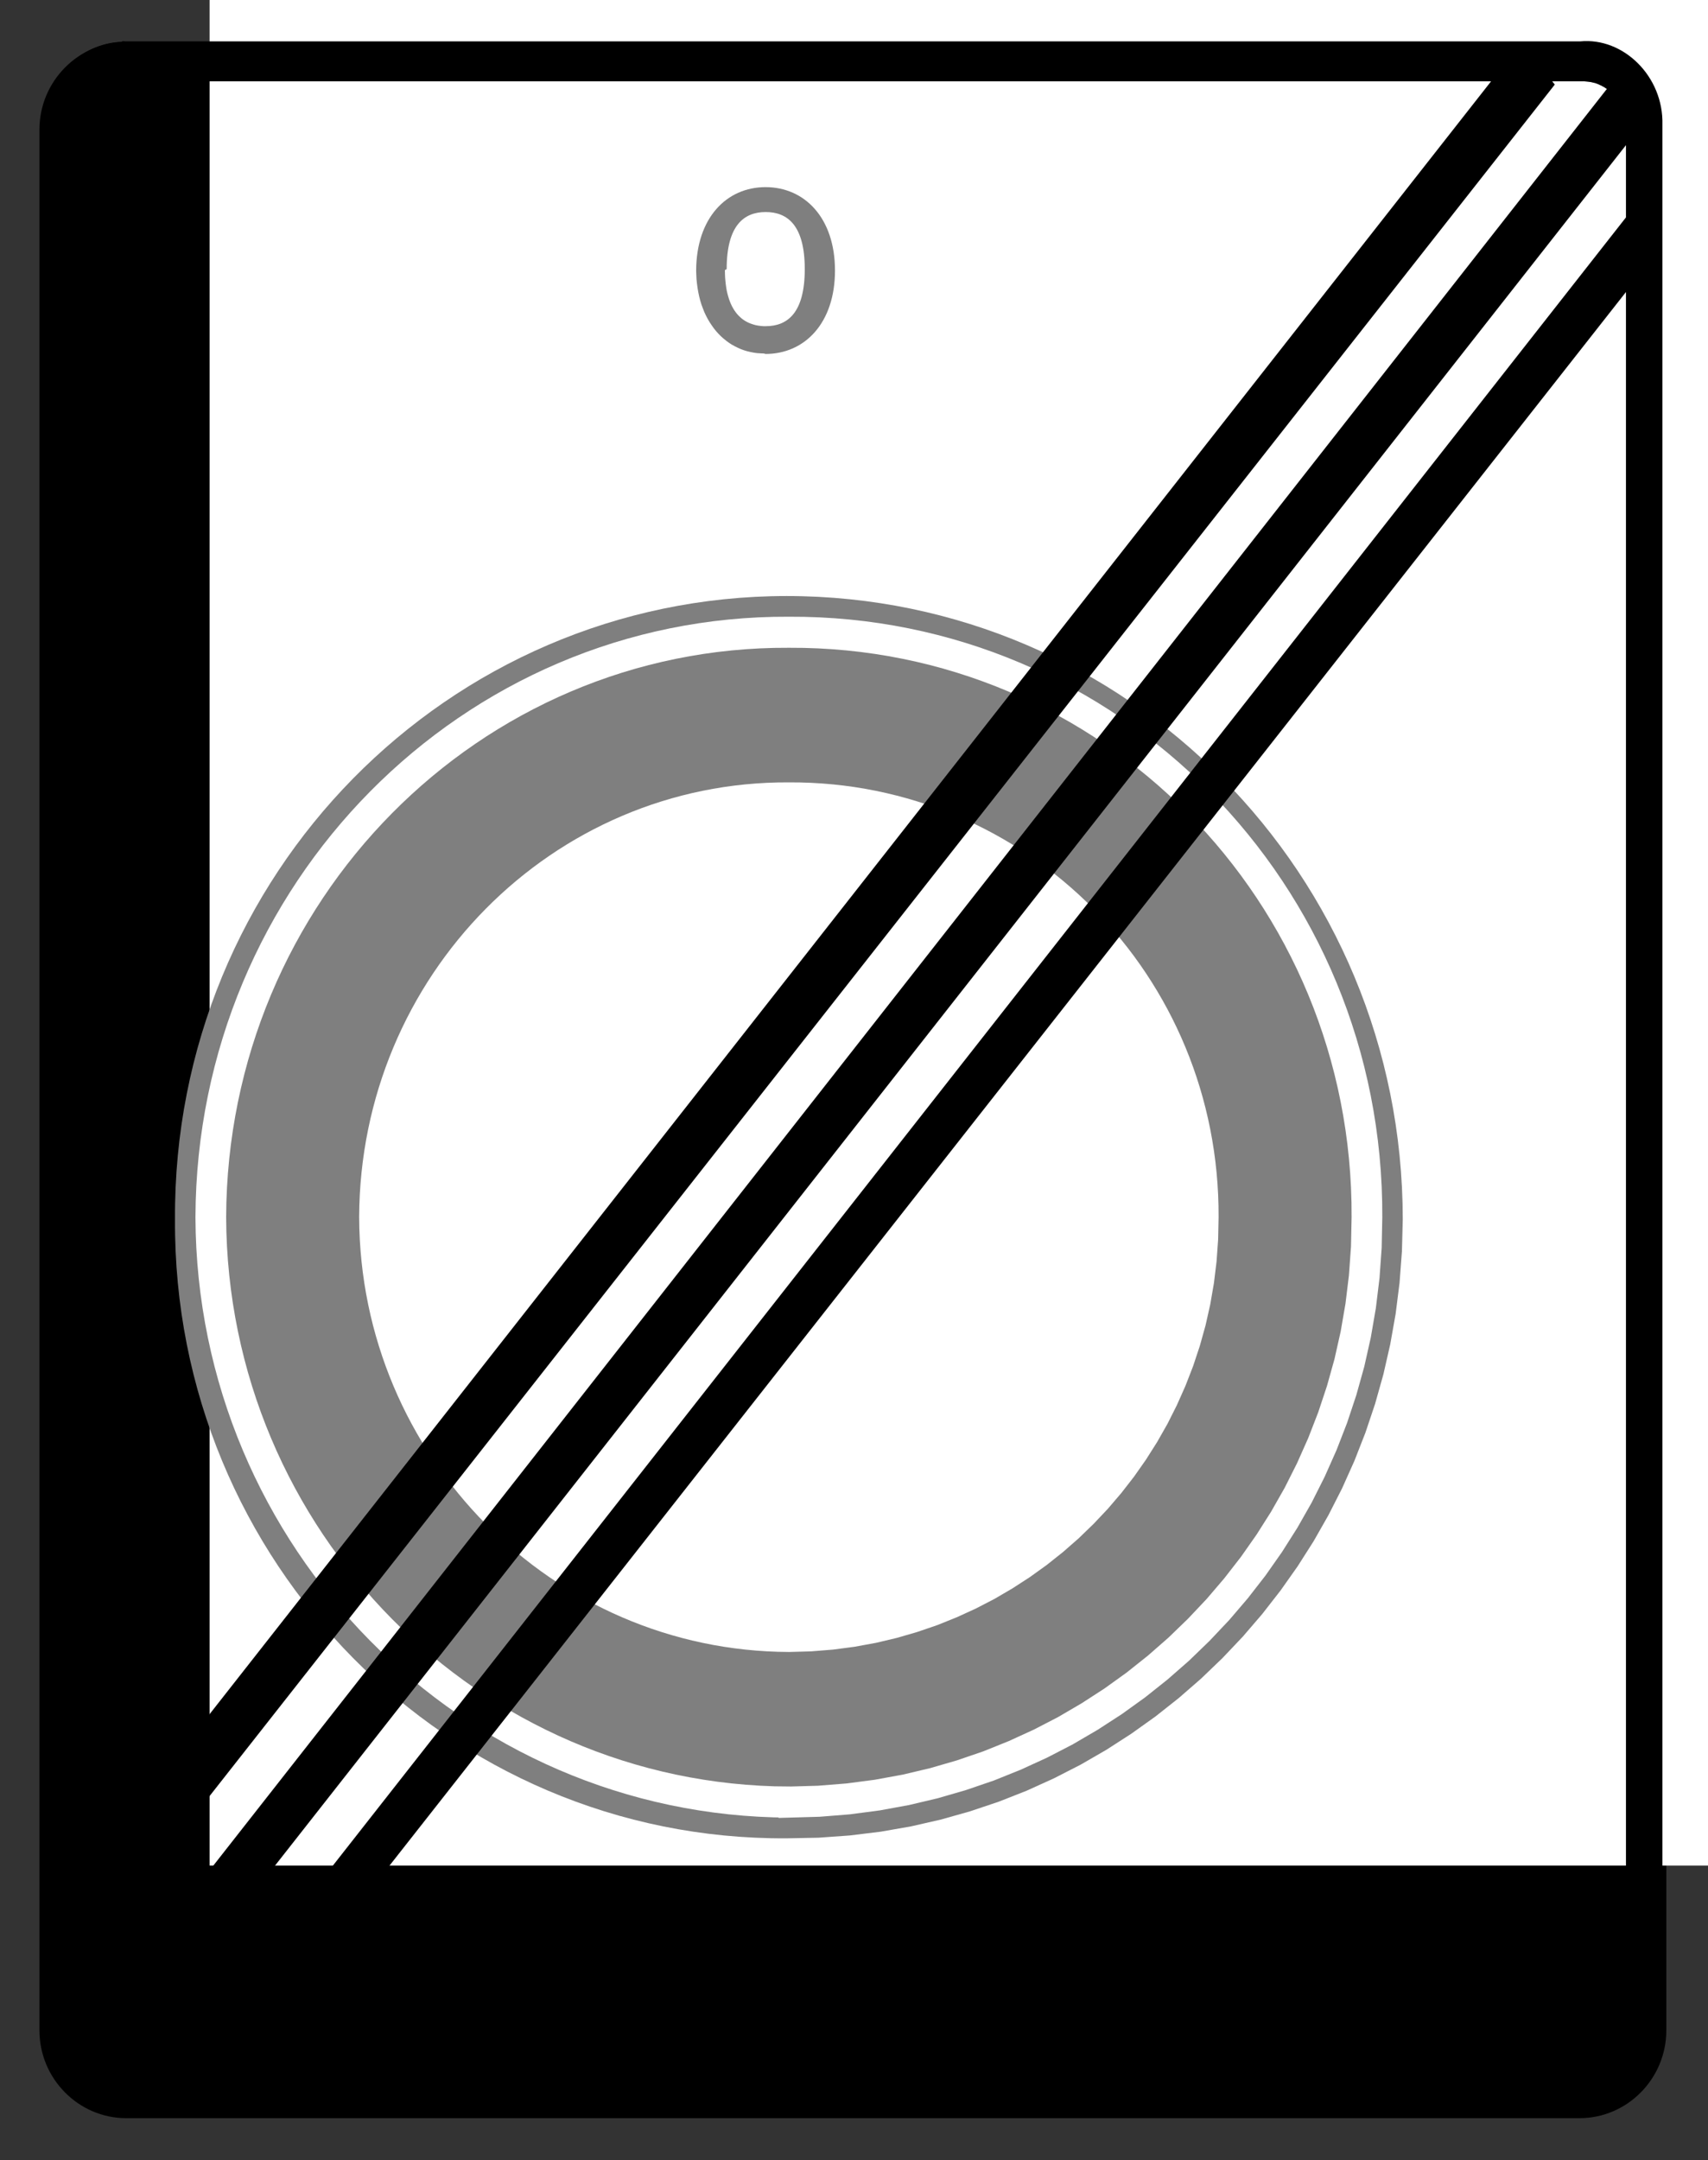 <?xml version="1.0" encoding="UTF-8" standalone="no"?>
<!-- Created with Inkscape (http://www.inkscape.org/) -->

<svg
   width="300"
   height="379.245"
   id="svg2"
   version="1.1"
   inkscape:version="1.3.2 (091e20e, 2023-11-25, custom)"
   sodipodi:docname="A2ZE.svg"
   xmlns:inkscape="http://www.inkscape.org/namespaces/inkscape"
   xmlns:sodipodi="http://sodipodi.sourceforge.net/DTD/sodipodi-0.dtd"
   xmlns="http://www.w3.org/2000/svg"
   xmlns:svg="http://www.w3.org/2000/svg"
   xmlns:rdf="http://www.w3.org/1999/02/22-rdf-syntax-ns#"
   xmlns:cc="http://creativecommons.org/ns#"
   xmlns:dc="http://purl.org/dc/elements/1.1/">
  <rect width="100%" height="100%" fill="#333333" stroke="none"/>
  <defs
     id="defs4" />
  <sodipodi:namedview
     id="base"
     pagecolor="#ffffff"
     bordercolor="#666666"
     borderopacity="1.0"
     inkscape:pageopacity="0.0"
     inkscape:pageshadow="2"
     inkscape:zoom="2.2769894"
     inkscape:cx="80.369282"
     inkscape:cy="165.78909"
     inkscape:document-units="px"
     inkscape:current-layer="g19385"
     showgrid="false"
     showborder="false"
     inkscape:showpageshadow="false"
     fit-margin-top="0"
     fit-margin-left="0"
     fit-margin-right="0"
     fit-margin-bottom="0"
     inkscape:window-width="1920"
     inkscape:window-height="1001"
     inkscape:window-x="-9"
     inkscape:window-y="-9"
     inkscape:window-maximized="1"
     inkscape:pagecheckerboard="0"
     inkscape:deskcolor="#d1d1d1" />
  <g
     inkscape:label="Laag 1"
     inkscape:groupmode="layer"
     id="layer1"
     transform="translate(-413.5,-20.78)">
    <g
       transform="matrix(762.01,0,0,770.644,196.395,-172.246)"
       id="g19385"
       style="stroke:none">
      <path
         d="m 0.649,0.26 -0.335,0 c -0.011,0 -0.02,0.009 -0.02,0.02 l 0,0.433 c 0,0.011 0.009,0.02 0.02,0.02 l 0.335,0 c 0.011,0 0.02,-0.009 0.02,-0.02 l 0,-0.433 c 0,-0.011 -0.009,-0.02 -0.02,-0.02 z"
         style="font-style:normal;font-variant:normal;font-weight:normal;font-stretch:normal;letter-spacing:normal;word-spacing:normal;text-anchor:start;fill:#000000;fill-opacity:1;fill-rule:nonzero;stroke:none"
         id="path19387"
         inkscape:connector-curvature="0" />
      <polygon
         transform="matrix(0.002,0,0,-0.002,-0.031,1.188)"
         points="408.88,539.73 182.11,539.73 182.11,256.27 182.11,256.27 408.88,256.27 "
         style="font-style:normal;font-variant:normal;font-weight:normal;font-stretch:normal;letter-spacing:normal;word-spacing:normal;text-anchor:start;fill:#ffffff;fill-opacity:1;fill-rule:nonzero;stroke:none"
         id="polygon19389" />
      <polygon
         transform="matrix(0.002,0,0,-0.002,-0.031,1.188)"
         points="408.88,256.27 408.88,539.73 182.11,539.73 182.11,256.27 182.11,256.27 "
         style="font-style:normal;font-variant:normal;font-weight:normal;font-stretch:normal;letter-spacing:normal;word-spacing:normal;text-anchor:start;fill:none;stroke:none"
         id="polygon19391" />
      <polygon
         transform="matrix(0.002,0,0,-0.002,-0.031,1.188)"
         points="270.31,496.97 270.31,496.97 270.31,493.39 252.73,493.39 252.73,497.36 265.7,511.57 253.39,511.57 253.39,515.14 270.07,515.14 270.07,511.03 257.26,496.97 "
         style="font-style:normal;font-variant:normal;font-weight:normal;font-stretch:normal;letter-spacing:normal;word-spacing:normal;text-anchor:start;fill:#7f7f7f;fill-opacity:1;fill-rule:nonzero;stroke:none"
         id="polygon19393" />
      <path
         d="m 0.461,0.331 -7.9861e-4,-3.472e-5 -7.9861e-4,-5.208e-5 -7.6388e-4,-1.0417e-4 -7.8124e-4,-1.5625e-4 -7.4653e-4,-1.7361e-4 -7.4652e-4,-2.2569e-4 -7.118e-4,-2.6042e-4 -7.118e-4,-3.1249e-4 -6.9444e-4,-3.4722e-4 -6.7708e-4,-3.6459e-4 -6.4236e-4,-4.1666e-4 -6.4236e-4,-4.6875e-4 -6.0763e-4,-4.861e-4 -5.9028e-4,-5.2083e-4 -5.7291e-4,-5.7292e-4 -5.3819e-4,-5.9027e-4 -5.2083e-4,-6.4236e-4 -4.8611e-4,-6.7708e-4 -4.6874e-4,-6.9444e-4 -4.3403e-4,-7.2916e-4 -4.1666e-4,-7.8124e-4 -3.8194e-4,-7.9861e-4 -3.2986e-4,-8.3333e-4 -3.2986e-4,-8.6805e-4 -2.7778e-4,-9.0277e-4 -2.4305e-4,-9.2013e-4 -2.0834e-4,-9.7222e-4 -1.736e-4,-9.8958e-4 -1.3889e-4,-0.001 -1.0417e-4,-0.001 -5.208e-5,-0.001 -3.472e-5,-0.001 c 5.208e-5,-0.012 0.007,-0.019 0.016,-0.019 0.009,0 0.016,0.007 0.016,0.019 0,0.012 -0.007,0.019 -0.016,0.019 z"
         style="font-style:normal;font-variant:normal;font-weight:normal;font-stretch:normal;letter-spacing:normal;word-spacing:normal;text-anchor:start;fill:#7f7f7f;fill-opacity:1;fill-rule:nonzero;stroke:none"
         id="path19395"
         inkscape:connector-curvature="0" />
      <path
         d="m 0.452,0.312 1.737e-5,8.8541e-4 3.472e-5,8.3333e-4 6.944e-5,7.986e-4 8.681e-5,7.6389e-4 1.0416e-4,7.2916e-4 1.2153e-4,7.118e-4 1.5625e-4,6.5972e-4 1.7361e-4,6.2499e-4 1.9097e-4,6.0764e-4 2.0833e-4,5.7291e-4 2.2569e-4,5.3819e-4 2.4306e-4,5.0347e-4 2.6041e-4,4.6875e-4 2.7778e-4,4.5139e-4 2.9514e-4,4.1666e-4 3.1249e-4,3.993e-4 3.2986e-4,3.6458e-4 3.4722e-4,3.2986e-4 3.4722e-4,3.125e-4 3.6458e-4,2.7778e-4 3.8195e-4,2.6041e-4 3.993e-4,2.257e-4 3.993e-4,2.0833e-4 4.1667e-4,1.7361e-4 4.3402e-4,1.5625e-4 4.3403e-4,1.3888e-4 4.3402e-4,1.2153e-4 4.5139e-4,8.681e-5 4.6874e-4,6.944e-5 4.6875e-4,5.208e-5 4.6875e-4,3.472e-5 4.8611e-4,0 c 0.005,0 0.009,-0.003 0.009,-0.013 0,-0.01 -0.004,-0.013 -0.009,-0.013 -0.005,0 -0.009,0.003 -0.009,0.013 z"
         style="font-style:normal;font-variant:normal;font-weight:normal;font-stretch:normal;letter-spacing:normal;word-spacing:normal;text-anchor:start;fill:#ffffff;fill-opacity:1;fill-rule:nonzero;stroke:none"
         id="path19397"
         inkscape:connector-curvature="0" />
      <polygon
         transform="matrix(0.002,0,0,-0.002,-0.031,1.188)"
         points="301.44,493.39 301.44,493.39 297.84,493.39 297.84,515.14 301.44,515.14 311.75,500.16 311.75,515.14 315.35,515.14 315.35,493.39 311.75,493.39 301.44,508.8 "
         style="font-style:normal;font-variant:normal;font-weight:normal;font-stretch:normal;letter-spacing:normal;word-spacing:normal;text-anchor:start;fill:#7f7f7f;fill-opacity:1;fill-rule:nonzero;stroke:none"
         id="polygon19399" />
      <polygon
         transform="matrix(0.002,0,0,-0.002,-0.031,1.188)"
         points="325.9,496.97 338.2,496.97 338.2,496.97 338.2,493.39 322.32,493.39 322.32,515.14 337.76,515.14 337.76,511.57 325.9,511.57 325.9,506.89 332.84,506.89 332.84,503.29 325.9,503.29 "
         style="font-style:normal;font-variant:normal;font-weight:normal;font-stretch:normal;letter-spacing:normal;word-spacing:normal;text-anchor:start;fill:#7f7f7f;fill-opacity:1;fill-rule:nonzero;stroke:none"
         id="polygon19401" />
      <g
         transform="matrix(0.001,0,0,-0.001,0.171,0.926)"
         xml:space="preserve"
         style="font-style:normal;font-variant:normal;font-weight:normal;font-stretch:normal;letter-spacing:normal;word-spacing:normal;text-anchor:start;fill:none;stroke:#000000;stroke-width:1.15;stroke-linecap:butt;stroke-linejoin:miter;stroke-miterlimit:10.433;stroke-dasharray:none;stroke-dashoffset:0;stroke-opacity:1"
         id="g19403"><path
           inkscape:connector-curvature="0"
           d="m 295.25,256.75 7.32,0.14 7.21,0.51 7.12,0.86 7,1.21 6.87,1.55 6.74,1.88 6.6,2.19 6.45,2.51 6.29,2.82 6.13,3.1 5.94,3.39 5.76,3.67 5.57,3.93 5.36,4.19 5.15,4.43 4.93,4.68 4.7,4.9 4.46,5.13 4.21,5.34 3.96,5.54 3.69,5.73 3.41,5.92 3.14,6.1 2.84,6.26 2.54,6.42 2.23,6.57 1.91,6.71 1.58,6.84 1.25,6.96 0.9,7.07 0.55,7.18 0.19,7.27 c -0.02,78.52 -63.48,141.98 -142,142 -78.03,-0.02 -141.48,-63.48 -141,-142 -0.48,-78.03 62.97,-141.48 141,-141 z"
           style="fill:#7f7f7f;fill-opacity:1;fill-rule:nonzero;stroke:none"
           id="path19405" /><path
           inkscape:connector-curvature="0"
           d="m 295.748,299.198 5.124,0.143 5.048,0.4 4.981,0.648 4.895,0.886 4.81,1.124 4.714,1.352 4.619,1.562 4.505,1.791 4.4,1.991 4.286,2.191 4.152,2.4 4.029,2.581 3.886,2.762 3.743,2.943 3.6,3.114 3.438,3.286 3.286,3.438 3.105,3.591 2.943,3.743 2.752,3.876 2.571,4.01 2.381,4.143 2.171,4.267 1.971,4.381 1.762,4.486 1.543,4.591 1.324,4.686 1.086,4.781 0.848,4.857 0.61,4.943 0.362,5.01 0.105,5.076 c 0.267,54.954 -44.096,99.317 -99.05,99.05 -54.487,0.267 -98.85,-44.096 -99.05,-99.05 0.2,-54.487 44.563,-98.85 99.05,-99.05 z"
           style="fill:#ffffff;fill-rule:nonzero;stroke:#ffffff;stroke-width:0"
           id="path19407" /><path
           id="path19409"
           style="fill:none;stroke:#ffffff;stroke-width:7.075;stroke-miterlimit:10.433;stroke-dasharray:none"
           d="m 295.748,265.002 6.893,0.192 6.79,0.538 6.701,0.871 6.585,1.192 6.47,1.512 6.342,1.819 6.214,2.101 6.06,2.409 5.919,2.678 5.765,2.947 5.586,3.229 5.42,3.472 5.227,3.716 5.035,3.959 4.843,4.19 4.625,4.42 4.42,4.625 4.177,4.83 3.959,5.035 3.703,5.215 3.459,5.394 3.203,5.573 2.921,5.74 2.652,5.894 2.37,6.035 2.076,6.175 1.781,6.304 1.461,6.432 1.14,6.534 0.82,6.649 0.487,6.739 0.141,6.829 c 0.359,73.926 -59.32,133.605 -133.246,133.246 -73.298,0.359 -132.977,-59.32 -133.246,-133.246 0.269,-73.298 59.948,-132.977 133.246,-133.246 z"
           inkscape:connector-curvature="0" /><g
           transform="translate(-1.518,0.005)"
           style="font-style:normal;font-variant:normal;font-weight:normal;font-stretch:normal;letter-spacing:normal;word-spacing:normal;text-anchor:start;fill:none;stroke:#000000;stroke-width:1.15;stroke-linecap:butt;stroke-linejoin:miter;stroke-miterlimit:10.433;stroke-dasharray:none;stroke-dashoffset:0;stroke-opacity:1"
           id="g19411" /><g
           style="font-style:normal;font-variant:normal;font-weight:normal;font-stretch:normal;letter-spacing:normal;word-spacing:normal;text-anchor:start;fill:none;stroke:#000000;stroke-width:1.15;stroke-linecap:butt;stroke-linejoin:miter;stroke-miterlimit:10.433;stroke-dasharray:none;stroke-dashoffset:0;stroke-opacity:1"
           transform="matrix(1,0,0,-1,-1.485,796.494)"
           id="g19477-4"><path
             inkscape:connector-curvature="0"
             d="m 265.215,405.75 -0.59,-0.23 -0.61,-0.21 -0.64,-0.2 -0.67,-0.19 -0.7,-0.18 -0.72,-0.16 -0.76,-0.14 -0.78,-0.14 -0.82,-0.12 -0.85,-0.1 -0.89,-0.09 -0.92,-0.08 -0.47,-0.03 -0.49,-0.03 -0.49,-0.03 -0.5,-0.02 -0.51,-0.02 -0.52,-0.01 -0.53,-0.01 -0.54,-0.01 c -6.65,0.06 -12,1.57 -16,4 -2.57,3.05 -4.08,6.2 -4,10 -0.08,3.73 1.29,6.2 4,9 3.46,2.68 8.52,4.19 16,4 7.73,0.19 12.94,-1.05 16,-4 3.79,-1.98 5.43,-4.86 5,-9 0.43,-5.86 -2.04,-9.69 -8,-12 z"
             style="fill:#ffffff;fill-rule:nonzero;stroke:#ffffff;stroke-width:0"
             id="path19481-7" /></g></g>
      <path
         id="path19413"
         d="m 0.313,0.26 c -0.01,3.3134e-4 -0.018,0.009 -0.018,0.019 l 0,0.434 c -4.34e-4,0.01 0.008,0.019 0.019,0.019 l 0.335,0 9.98e-4,-8.681e-5 9.55e-4,-8.682e-5 9.98e-4,-1.3023e-4 9.12e-4,-1.7363e-4 9.54e-4,-2.6038e-4 9.12e-4,-2.6046e-4 8.68e-4,-3.0379e-4 9.11e-4,-3.906e-4 8.25e-4,-3.9061e-4 8.68e-4,-4.3402e-4 7.81e-4,-4.7742e-4 7.82e-4,-5.2084e-4 7.81e-4,-5.2083e-4 7.38e-4,-5.6424e-4 6.94e-4,-6.0765e-4 6.51e-4,-6.5107e-4 6.51e-4,-6.9446e-4 6.08e-4,-6.9447e-4 5.64e-4,-6.9447e-4 5.21e-4,-7.3785e-4 5.21e-4,-7.8125e-4 4.34e-4,-8.2465e-4 4.34e-4,-7.8125e-4 3.47e-4,-8.2466e-4 3.47e-4,-8.6805e-4 3.04e-4,-8.6807e-4 2.17e-4,-8.6804e-4 2.17e-4,-9.1146e-4 1.3e-4,-9.1146e-4 1.31e-4,-9.1146e-4 4.3e-5,-9.5486e-4 0,-9.1146e-4 0,-0.434 c 3.13e-4,-0.011 -0.009,-0.02 -0.019,-0.019 l -0.335,0 c -4.62e-4,-1.857e-5 -9.36e-4,-5.819e-5 -0.001,-4.332e-5 z m 6.95e-4,0.009 c 8e-5,-7.02e-6 1.8e-4,5.1e-6 2.6e-4,0 2.09e-4,-1.322e-5 4.39e-4,0 6.51e-4,0 l 0.314,0 -0.324,0.408 0,-0.398 c 0,-0.005 0.004,-0.009 0.009,-0.01 z m 0.329,0 0.007,0 3.9e-4,0 3.91e-4,4.341e-5 3.91e-4,4.341e-5 3.47e-4,4.341e-5 3.91e-4,4.341e-5 3.47e-4,8.68e-5 3.9e-4,8.681e-5 3.48e-4,8.681e-5 3.47e-4,1.3021e-4 3.47e-4,1.3021e-4 3.47e-4,1.7361e-4 3.04e-4,1.3021e-4 3.04e-4,1.7361e-4 3.47e-4,1.7361e-4 3.04e-4,2.1701e-4 3.04e-4,1.7362e-4 -0.35,0.441 0,-0.017 0.338,-0.425 z m 0.017,0.014 0,0.017 -0.335,0.422 -0.009,0 -2.61e-4,0 -2.6e-4,0 -2.17e-4,0 -2.61e-4,-4.333e-5 -2.6e-4,0 -2.17e-4,-4.334e-5 -2.61e-4,-4.333e-5 -2.17e-4,-4.334e-5 -2.6e-4,-4.333e-5 -2.17e-4,-8.682e-5 -2.17e-4,-4.334e-5 -2.6e-4,-4.333e-5 -2.17e-4,-8.682e-5 -2.17e-4,-8.682e-5 -2.17e-4,-8.682e-5 -2.17e-4,-8.681e-5 0.348,-0.438 z m 0,0.034 0,0.395 c 0,0.005 -0.004,0.01 -0.01,0.01 l -0.312,0 0.322,-0.405 z"
         style="font-style:normal;font-variant:normal;font-weight:normal;font-stretch:normal;letter-spacing:normal;word-spacing:normal;text-anchor:start;fill:#000000;fill-opacity:1;fill-rule:nonzero;stroke:none"
         inkscape:connector-curvature="0" />
    </g>
  </g>
</svg>
